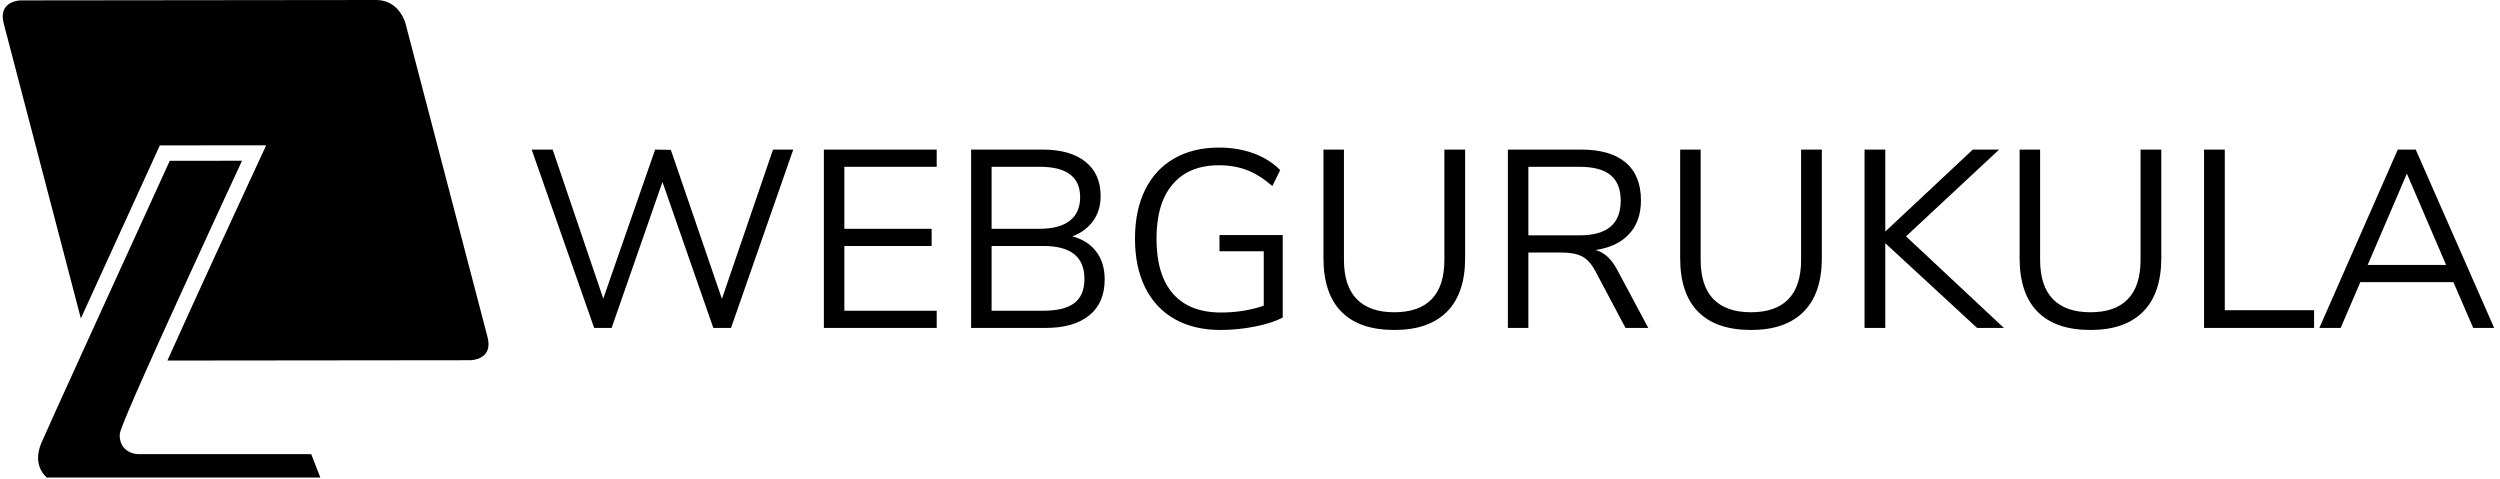 <svg xmlns="http://www.w3.org/2000/svg" version="1.1" xmlns:xlink="http://www.w3.org/1999/xlink" xmlns:svgjs="http://svgjs.dev/svgjs" width="2000" height="383" viewBox="0 0 2000 383"><g transform="matrix(1,0,0,1,-1.212,-0.489)"><svg viewBox="0 0 396 76" data-background-color="#90adbb" preserveAspectRatio="xMidYMid meet" height="383" width="2000" xmlns="http://www.w3.org/2000/svg" xmlns:xlink="http://www.w3.org/1999/xlink"><g id="tight-bounds" transform="matrix(1,0,0,1,0.24,0.097)"><svg viewBox="0 0 395.52 75.806" height="75.806" width="395.52"><g><svg viewBox="0 0 502.099 96.233" height="75.806" width="395.52"><g transform="matrix(1,0,0,1,106.579,29.737)"><svg viewBox="0 0 395.52 36.758" height="36.758" width="395.52"><g id="textblocktransform"><svg viewBox="0 0 395.52 36.758" height="36.758" width="395.52" id="textblock"><g><svg viewBox="0 0 395.52 36.758" height="36.758" width="395.52"><g transform="matrix(1,0,0,1,0,0)"><svg width="395.52" viewBox="1.65 -35.65 387.87 36.05" height="36.758" data-palette-color="#f6f6f6"><path d="M39.25-5.75L49.35-35.25 53.35-35.25 41.05 0 37.55 0 27.5-28.85 17.45 0 14 0 1.65-35.25 5.8-35.25 15.8-5.8 26.05-35.25 29.15-35.2 39.25-5.75ZM81.7 0L59.4 0 59.4-35.25 81.7-35.25 81.7-31.85 63.45-31.85 63.45-19.6 80.7-19.6 80.7-16.2 63.45-16.2 63.45-3.4 81.7-3.4 81.7 0ZM108.5-18.1Q111.55-17.3 113.22-15.1 114.9-12.9 114.9-9.6L114.9-9.6Q114.9-4.95 111.85-2.48 108.8 0 103.2 0L103.2 0 88.5 0 88.5-35.25 102.65-35.25Q108.1-35.25 111.1-32.85 114.1-30.45 114.1-26.05L114.1-26.05Q114.1-23.2 112.62-21.15 111.15-19.1 108.5-18.1L108.5-18.1ZM92.55-31.85L92.55-19.6 102.05-19.6Q106-19.6 108.02-21.2 110.05-22.8 110.05-25.85L110.05-25.85Q110.05-31.85 102.05-31.85L102.05-31.85 92.55-31.85ZM102.8-3.4Q106.95-3.4 108.92-4.93 110.9-6.45 110.9-9.7L110.9-9.7Q110.9-16.2 102.8-16.2L102.8-16.2 92.55-16.2 92.55-3.4 102.8-3.4ZM137.59-18.35L150.09-18.35 150.09-2.05Q147.99-0.95 144.62-0.28 141.24 0.4 137.79 0.4L137.79 0.4Q132.54 0.4 128.74-1.75 124.94-3.9 122.92-7.95 120.89-12 120.89-17.65L120.89-17.65Q120.89-23.25 122.89-27.3 124.89-31.35 128.64-33.5 132.39-35.65 137.49-35.65L137.49-35.65Q141.19-35.65 144.29-34.52 147.39-33.4 149.59-31.2L149.59-31.2 148.04-28.05Q145.49-30.25 143.02-31.2 140.54-32.15 137.49-32.15L137.49-32.15Q131.54-32.15 128.34-28.4 125.14-24.65 125.14-17.65L125.14-17.65Q125.14-10.5 128.39-6.78 131.64-3.05 137.89-3.05L137.89-3.05Q142.44-3.05 146.34-4.4L146.34-4.4 146.34-15.15 137.59-15.15 137.59-18.35ZM172.14 0.4Q165.24 0.4 161.69-3.2 158.14-6.8 158.14-13.8L158.14-13.8 158.14-35.25 162.19-35.25 162.19-13.45Q162.19-8.3 164.72-5.7 167.24-3.1 172.14-3.1L172.14-3.1Q177.04-3.1 179.54-5.7 182.04-8.3 182.04-13.45L182.04-13.45 182.04-35.25 186.14-35.25 186.14-13.8Q186.14-6.85 182.57-3.23 178.99 0.4 172.14 0.4L172.14 0.4ZM216.19-11.5L222.34 0 217.84 0 211.84-11.3Q210.74-13.35 209.26-14.13 207.79-14.9 205.24-14.9L205.24-14.9 198.64-14.9 198.64 0 194.59 0 194.59-35.25 209.09-35.25Q214.84-35.25 217.86-32.7 220.89-30.15 220.89-25.2L220.89-25.2Q220.89-21.1 218.56-18.57 216.24-16.05 211.94-15.4L211.94-15.4Q213.29-15 214.31-14.05 215.34-13.1 216.19-11.5L216.19-11.5ZM198.64-18.3L208.74-18.3Q212.84-18.3 214.86-20 216.89-21.7 216.89-25.15L216.89-25.15Q216.89-28.55 214.89-30.2 212.89-31.85 208.74-31.85L208.74-31.85 198.64-31.85 198.64-18.3ZM242.64 0.4Q235.74 0.4 232.19-3.2 228.64-6.8 228.64-13.8L228.64-13.8 228.64-35.25 232.69-35.25 232.69-13.45Q232.69-8.3 235.21-5.7 237.74-3.1 242.64-3.1L242.64-3.1Q247.54-3.1 250.04-5.7 252.54-8.3 252.54-13.45L252.54-13.45 252.54-35.25 256.64-35.25 256.64-13.8Q256.64-6.85 253.06-3.23 249.49 0.4 242.64 0.4L242.64 0.4ZM273.28-18.1L292.63 0 287.33 0 269.18-16.75 269.18 0 265.08 0 265.08-35.25 269.18-35.25 269.18-19.05 286.48-35.25 291.68-35.25 273.28-18.1ZM309.73 0.4Q302.83 0.4 299.28-3.2 295.73-6.8 295.73-13.8L295.73-13.8 295.73-35.25 299.78-35.25 299.78-13.45Q299.78-8.3 302.31-5.7 304.83-3.1 309.73-3.1L309.73-3.1Q314.63-3.1 317.13-5.7 319.63-8.3 319.63-13.45L319.63-13.45 319.63-35.25 323.73-35.25 323.73-13.8Q323.73-6.85 320.15-3.23 316.58 0.4 309.73 0.4L309.73 0.4ZM353.93 0L332.18 0 332.18-35.25 336.28-35.25 336.28-3.5 353.93-3.5 353.93 0ZM389.52 0L385.38 0 381.47-9.05 363.07-9.05 359.18 0 354.97 0 370.47-35.25 374.02-35.25 389.52 0ZM372.27-30.5L364.52-12.45 380.02-12.45 372.27-30.5Z" opacity="1" transform="matrix(1,0,0,1,0,0)" fill="#000000" class="wordmark-text-0" data-fill-palette-color="primary" id="text-0"></path></svg></g></svg></g></svg></g></svg></g><g><svg viewBox="0 0 97.901 96.233" height="96.233" width="97.901"><g><svg xmlns="http://www.w3.org/2000/svg" xmlns:xlink="http://www.w3.org/1999/xlink" version="1.1" x="0" y="0" viewBox="-345.999 257.948 99.752 98.052" enable-background="new -346 256 100 100" xml:space="preserve" height="96.233" width="97.901" class="icon-icon-0" data-fill-palette-color="accent" id="icon-0"><path d="M-246.455 327.152l-16.86-64.454c0 0-1.243-4.756-6.002-4.75l-72.96 0.08c0 0-4.759 0.004-3.515 4.761l15.835 60.538c7.148-15.684 15.203-33.301 15.795-34.599l0.423-0.924 21.84-0.021-1.048 2.253c-5.985 12.87-13.768 29.775-19.236 41.944l62.212-0.067C-249.97 331.912-245.211 331.906-246.455 327.152z" fill="#000000" data-fill-palette-color="accent"></path><path d="M-296.864 290.954l-14.839 0.015c-9.094 19.892-25.758 56.396-26.425 58.074-1.594 4.007 0.346 6.235 1.171 6.957h56.176l-1.875-4.804h-35.137c-0.044 0.002-0.107 0.005-0.184 0.005-1.988 0-3.998-1.204-4.006-3.894-0.002-0.629-0.004-1.579 13.149-30.369C-303.924 306.194-298.966 295.487-296.864 290.954z" fill="#000000" data-fill-palette-color="accent"></path></svg></g></svg></g></svg></g><defs></defs></svg><rect width="395.52" height="75.806" fill="none" stroke="none" visibility="hidden"></rect></g></svg></g></svg>